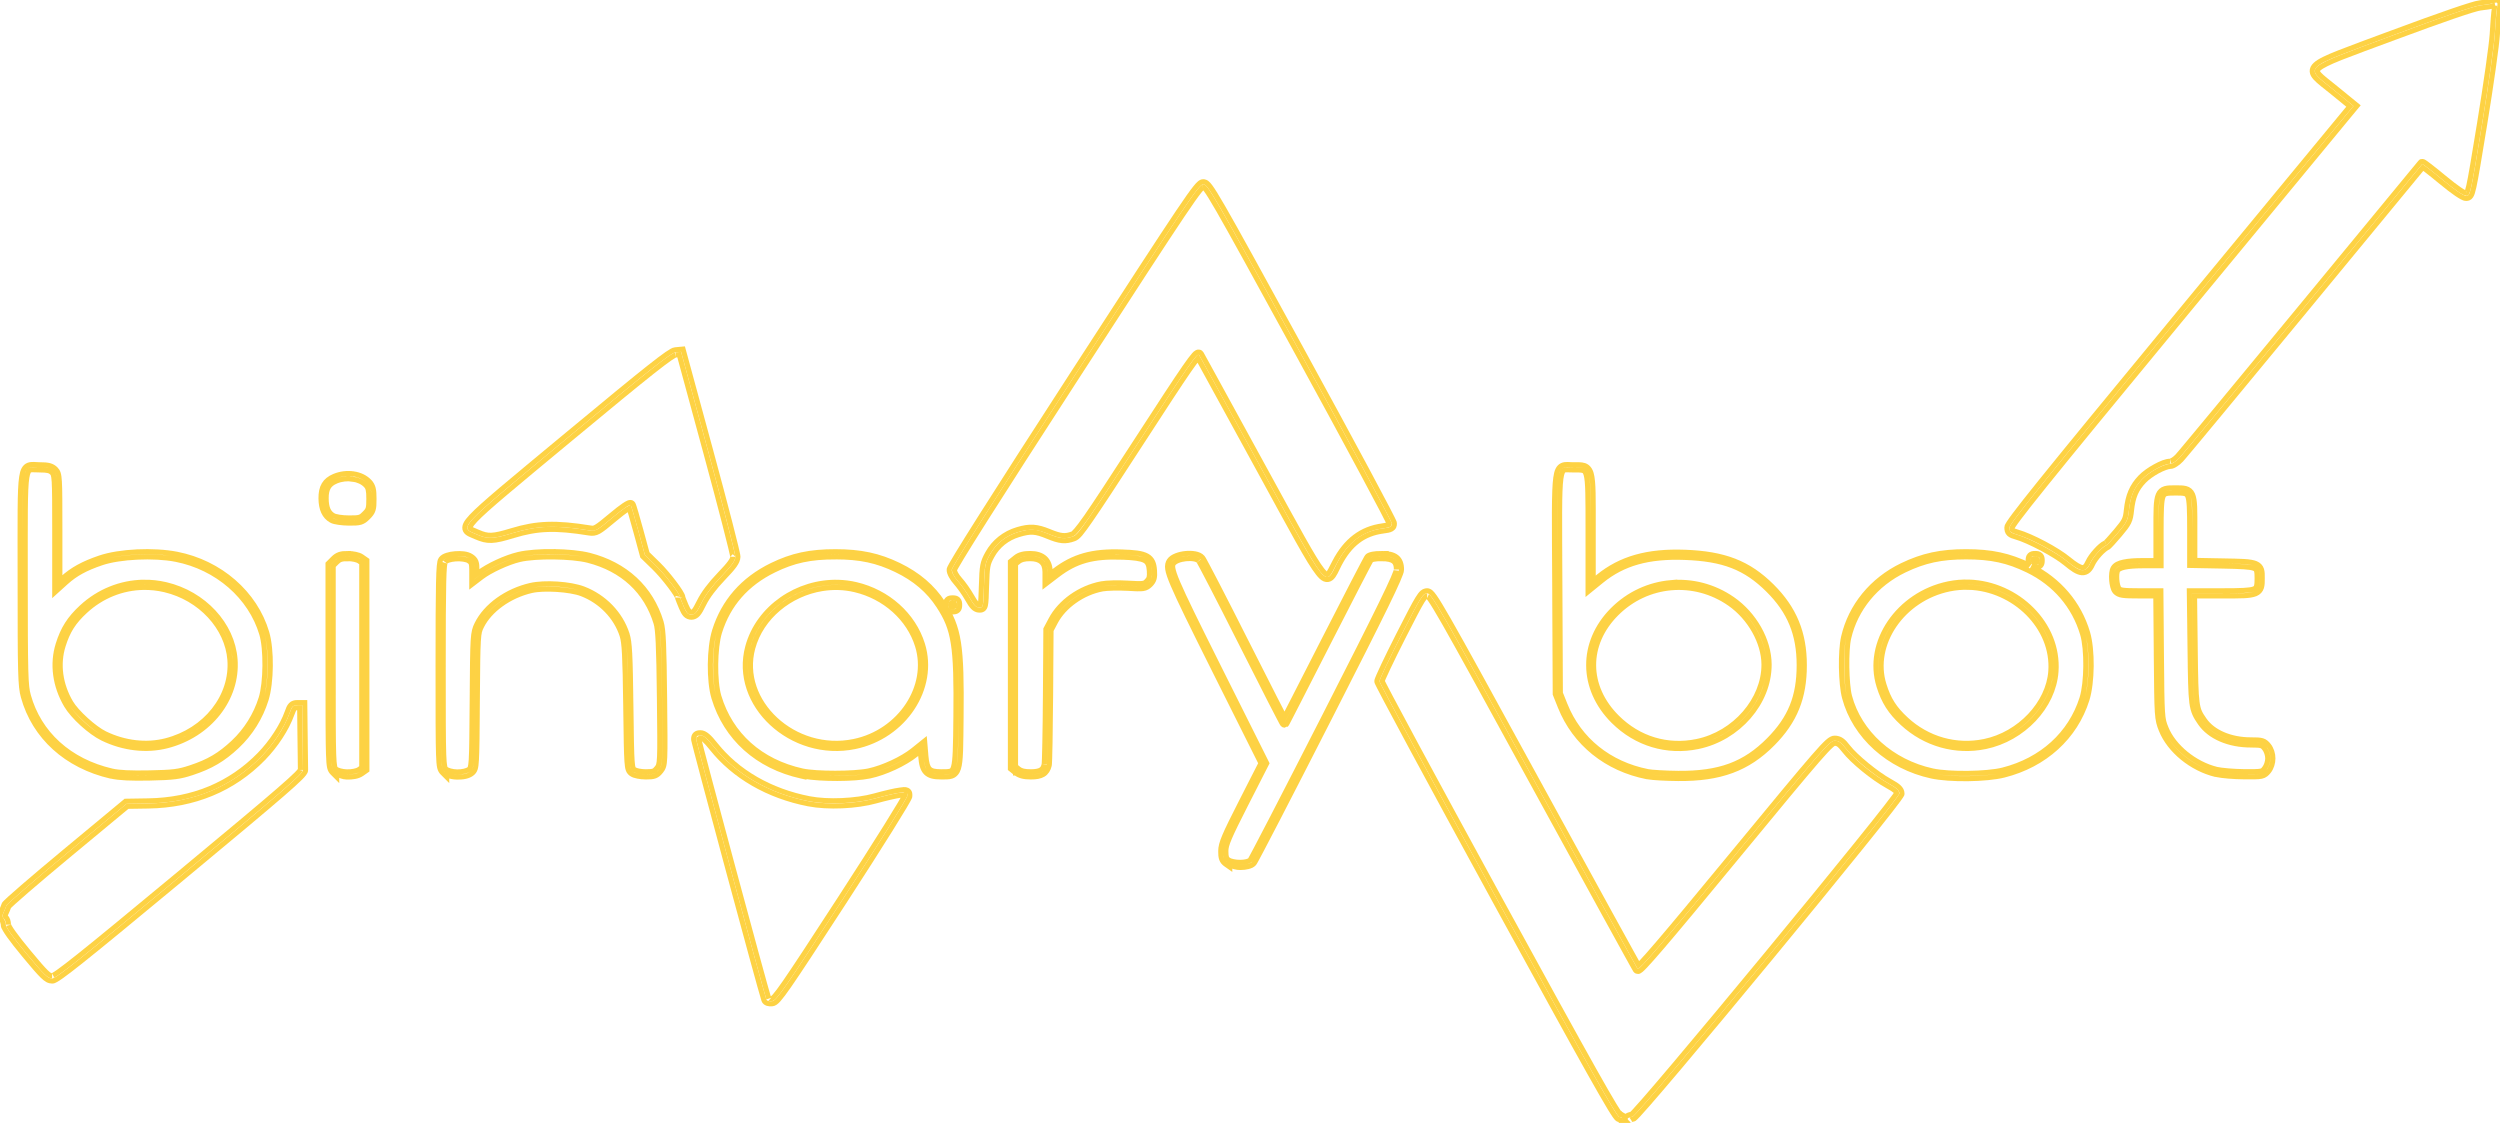 <?xml version="1.0" encoding="UTF-8" standalone="no"?>
<!-- Created with Inkscape (http://www.inkscape.org/) -->

<svg
   xmlns:dc="http://purl.org/dc/elements/1.1/"
   xmlns:cc="http://creativecommons.org/ns#"
   xmlns:rdf="http://www.w3.org/1999/02/22-rdf-syntax-ns#"
   xmlns:svg="http://www.w3.org/2000/svg"
   xmlns="http://www.w3.org/2000/svg"
   xmlns:sodipodi="http://sodipodi.sourceforge.net/DTD/sodipodi-0.dtd"
   xmlns:inkscape="http://www.inkscape.org/namespaces/inkscape"
   width="375.669mm"
   height="168.738mm"
   viewBox="0 0 375.669 168.738"
   version="1.1"
   id="svg8"
   inkscape:version="0.92.4 (5da689c313, 2019-01-14)"
   sodipodi:docname="loading.svg">
  <defs
     id="defs2" />
  <sodipodi:namedview
     id="base"
     pagecolor="#ffffff"
     bordercolor="#666666"
     borderopacity="1.0"
     inkscape:pageopacity="0.0"
     inkscape:pageshadow="2"
     inkscape:zoom="0.35"
     inkscape:cx="577.2376"
     inkscape:cy="156.03181"
     inkscape:document-units="mm"
     inkscape:current-layer="layer1"
     showgrid="false"
     inkscape:pagecheckerboard="true"
     inkscape:window-width="1366"
     inkscape:window-height="705"
     inkscape:window-x="-8"
     inkscape:window-y="-8"
     inkscape:window-maximized="1" />
  <g
     inkscape:label="Layer 1"
     inkscape:groupmode="layer"
     id="layer1"
     transform="translate(89.091,99.574)">
    <path
       style="color:#000000;font-style:normal;font-variant:normal;font-weight:normal;font-stretch:normal;font-size:medium;line-height:normal;font-family:sans-serif;font-variant-ligatures:normal;font-variant-position:normal;font-variant-caps:normal;font-variant-numeric:normal;font-variant-alternates:normal;font-feature-settings:normal;text-indent:0;text-align:start;text-decoration:none;text-decoration-line:none;text-decoration-style:solid;text-decoration-color:#000000;letter-spacing:normal;word-spacing:normal;text-transform:none;writing-mode:lr-tb;direction:ltr;text-orientation:mixed;dominant-baseline:auto;baseline-shift:baseline;text-anchor:start;white-space:normal;shape-padding:0;clip-rule:nonzero;display:inline;overflow:visible;visibility:visible;opacity:1;isolation:auto;mix-blend-mode:normal;color-interpolation:sRGB;color-interpolation-filters:linearRGB;solid-color:#000000;solid-opacity:1;vector-effect:none;fill:#fdd243;fill-opacity:0;fill-rule:nonzero;stroke:#fdd243;stroke-width:0.767;stroke-linecap:butt;stroke-linejoin:miter;stroke-miterlimit:4;stroke-dasharray:none;stroke-dashoffset:0;stroke-opacity:0.99;color-rendering:auto;image-rendering:auto;shape-rendering:auto;text-rendering:auto;enable-background:accumulate"
       d="m 285.953,-99.57 c -0.153,0.014 -0.274,0.055 -0.43,0.104 -0.264,0.082 -1.22,0.248 -1.982,0.326 -0.306,0.031 -0.758,0.155 -1.455,0.367 -0.698,0.212 -1.614,0.513 -2.732,0.896 -2.236,0.767 -5.28,1.865 -8.975,3.24 -3.527,1.313 -6.125,2.254 -7.98,2.99 -1.856,0.736 -2.96,1.242 -3.566,1.805 -0.303,0.282 -0.494,0.631 -0.471,0.998 0.023,0.367 0.224,0.673 0.492,0.971 0.536,0.596 1.424,1.229 2.541,2.141 l 2.625,2.143 -0.76,0.916 c -0.563,0.678 -12.187,14.757 -25.85,31.309 -9.798,11.87 -16.008,19.432 -19.771,24.102 -1.882,2.335 -3.15,3.946 -3.953,5.016 -0.402,0.535 -0.686,0.933 -0.877,1.227 -0.095,0.147 -0.167,0.266 -0.221,0.371 -0.053,0.106 -0.105,0.172 -0.105,0.354 0,0.347 0.061,0.7 0.32,0.941 0.259,0.242 0.589,0.342 1.09,0.486 1.893,0.544 5.83,2.633 7.396,3.93 1.045,0.865 1.758,1.366 2.471,1.422 0.356,0.028 0.707,-0.097 0.967,-0.332 0.26,-0.235 0.45,-0.556 0.629,-0.953 0.181,-0.401 0.6,-0.99 1.051,-1.486 0.45,-0.497 0.968,-0.915 1.188,-1.008 0.117,-0.049 0.132,-0.078 0.178,-0.117 0.045,-0.039 0.093,-0.084 0.148,-0.139 0.111,-0.109 0.248,-0.252 0.406,-0.424 0.317,-0.344 0.716,-0.799 1.129,-1.289 0.681,-0.808 1.076,-1.304 1.33,-1.824 0.254,-0.52 0.337,-1.028 0.416,-1.781 0.215,-2.056 0.712,-3.213 1.889,-4.443 0.469,-0.49 1.263,-1.054 2.039,-1.479 0.776,-0.425 1.578,-0.7 1.887,-0.701 0.315,-0.002 0.555,-0.14 0.832,-0.316 0.277,-0.176 0.562,-0.41 0.811,-0.674 0.084,-0.089 0.249,-0.285 0.541,-0.631 0.292,-0.346 0.696,-0.827 1.197,-1.428 1.002,-1.201 2.398,-2.88 4.086,-4.916 3.376,-4.073 7.919,-9.571 12.816,-15.512 4.897,-5.94 9.358,-11.352 12.602,-15.285 1.622,-1.967 2.937,-3.565 3.852,-4.674 0.457,-0.555 0.815,-0.986 1.059,-1.281 0.075,-0.091 0.119,-0.144 0.172,-0.209 0.149,0.106 0.349,0.255 0.604,0.451 0.543,0.419 1.286,1.014 2.092,1.682 0.938,0.777 1.736,1.39 2.361,1.816 0.312,0.213 0.581,0.381 0.811,0.5 0.229,0.119 0.396,0.205 0.639,0.205 0.085,0 0.205,0.002 0.348,-0.053 0.142,-0.055 0.274,-0.172 0.363,-0.309 0.179,-0.273 0.283,-0.641 0.438,-1.334 0.308,-1.387 0.748,-4.064 1.617,-9.359 0.969,-5.909 1.831,-11.948 1.922,-13.574 0.085,-1.532 0.233,-3.284 0.312,-3.803 0.039,-0.251 0.068,-0.446 0.08,-0.611 0.012,-0.165 0.032,-0.309 -0.076,-0.502 -0.054,-0.096 -0.16,-0.19 -0.266,-0.229 -0.106,-0.039 -0.197,-0.038 -0.273,-0.031 z"
       id="path911" />
    <path
       style="color:#000000;font-style:normal;font-variant:normal;font-weight:normal;font-stretch:normal;font-size:medium;line-height:normal;font-family:sans-serif;font-variant-ligatures:normal;font-variant-position:normal;font-variant-caps:normal;font-variant-numeric:normal;font-variant-alternates:normal;font-feature-settings:normal;text-indent:0;text-align:start;text-decoration:none;text-decoration-line:none;text-decoration-style:solid;text-decoration-color:#000000;letter-spacing:normal;word-spacing:normal;text-transform:none;writing-mode:lr-tb;direction:ltr;text-orientation:mixed;dominant-baseline:auto;baseline-shift:baseline;text-anchor:start;white-space:normal;shape-padding:0;clip-rule:nonzero;display:inline;overflow:visible;visibility:visible;opacity:1;isolation:auto;mix-blend-mode:normal;color-interpolation:sRGB;color-interpolation-filters:linearRGB;solid-color:#000000;solid-opacity:1;vector-effect:none;fill:#fdd243;fill-opacity:0;fill-rule:nonzero;stroke:#fdd243;stroke-width:0.767;stroke-linecap:butt;stroke-linejoin:miter;stroke-miterlimit:4;stroke-dasharray:none;stroke-dashoffset:0;stroke-opacity:0.99;color-rendering:auto;image-rendering:auto;shape-rendering:auto;text-rendering:auto;enable-background:accumulate"
       d="m 91.727,-72.266 c -0.197,0 -0.387,0.094 -0.562,0.24 -0.176,0.146 -0.368,0.356 -0.629,0.682 -0.523,0.651 -1.316,1.769 -2.621,3.709 -2.609,3.879 -7.259,11.036 -15.768,24.174 -6.036,9.319 -10.671,16.537 -13.799,21.48 -1.564,2.472 -2.751,4.374 -3.549,5.689 -0.399,0.658 -0.702,1.168 -0.906,1.533 -0.102,0.183 -0.18,0.328 -0.236,0.443 -0.028,0.058 -0.049,0.107 -0.068,0.156 -0.019,0.049 -0.045,0.077 -0.045,0.209 0,0.322 0.126,0.623 0.307,0.955 0.181,0.332 0.429,0.68 0.721,1.002 0.473,0.524 1.271,1.653 1.709,2.43 0.322,0.57 0.573,0.959 0.844,1.234 0.271,0.276 0.603,0.432 0.934,0.432 0.157,0 0.351,0.014 0.559,-0.119 0.208,-0.133 0.309,-0.364 0.363,-0.615 0.109,-0.502 0.126,-1.302 0.174,-2.904 0.045,-1.505 0.088,-2.338 0.197,-2.922 0.11,-0.584 0.278,-0.94 0.633,-1.584 0.862,-1.563 2.274,-2.691 4.033,-3.213 1.776,-0.528 2.474,-0.484 4.299,0.268 0.904,0.373 1.563,0.589 2.184,0.648 0.621,0.06 1.182,-0.052 1.826,-0.285 0.585,-0.212 1.071,-0.838 2.471,-2.855 1.4,-2.018 3.651,-5.46 7.449,-11.322 3.772,-5.823 6.006,-9.235 7.318,-11.129 0.656,-0.947 1.087,-1.518 1.342,-1.799 0.013,-0.014 0.009,-0.007 0.021,-0.02 0.106,0.191 0.259,0.468 0.648,1.178 0.489,0.891 1.179,2.149 2.018,3.68 1.678,3.062 3.953,7.218 6.422,11.729 5.198,9.498 7.565,13.964 8.965,15.725 0.35,0.44 0.638,0.726 0.973,0.873 0.335,0.148 0.742,0.062 0.992,-0.154 0.5,-0.432 0.748,-1.165 1.205,-2.043 1.601,-3.076 3.666,-4.636 6.6,-5.025 0.59,-0.078 0.948,-0.128 1.25,-0.295 0.151,-0.083 0.289,-0.22 0.359,-0.379 0.07,-0.159 0.079,-0.314 0.076,-0.461 -0.003,-0.163 -0.028,-0.15 -0.045,-0.193 -0.017,-0.043 -0.037,-0.09 -0.062,-0.146 -0.051,-0.113 -0.123,-0.262 -0.217,-0.451 -0.188,-0.378 -0.461,-0.911 -0.812,-1.586 -0.703,-1.35 -1.719,-3.264 -2.971,-5.6 -2.504,-4.672 -5.955,-11.036 -9.75,-17.967 -6.497,-11.867 -9.956,-18.166 -11.881,-21.508 -0.962,-1.671 -1.537,-2.599 -1.936,-3.137 -0.199,-0.269 -0.353,-0.442 -0.516,-0.566 -0.162,-0.124 -0.364,-0.189 -0.518,-0.189 z"
       id="path907" />
    <path
       style="color:#000000;font-style:normal;font-variant:normal;font-weight:normal;font-stretch:normal;font-size:medium;line-height:normal;font-family:sans-serif;font-variant-ligatures:normal;font-variant-position:normal;font-variant-caps:normal;font-variant-numeric:normal;font-variant-alternates:normal;font-feature-settings:normal;text-indent:0;text-align:start;text-decoration:none;text-decoration-line:none;text-decoration-style:solid;text-decoration-color:#000000;letter-spacing:normal;word-spacing:normal;text-transform:none;writing-mode:lr-tb;direction:ltr;text-orientation:mixed;dominant-baseline:auto;baseline-shift:baseline;text-anchor:start;white-space:normal;shape-padding:0;clip-rule:nonzero;display:inline;overflow:visible;visibility:visible;opacity:1;isolation:auto;mix-blend-mode:normal;color-interpolation:sRGB;color-interpolation-filters:linearRGB;solid-color:#000000;solid-opacity:1;vector-effect:none;fill:#fdd243;fill-opacity:0;fill-rule:nonzero;stroke:#fdd243;stroke-width:0.767;stroke-linecap:butt;stroke-linejoin:miter;stroke-miterlimit:4;stroke-dasharray:none;stroke-dashoffset:0;stroke-opacity:0.99;color-rendering:auto;image-rendering:auto;shape-rendering:auto;text-rendering:auto;enable-background:accumulate"
       d="m 13.543,-47.115 -1.166,0.107 c -0.193,0.018 -0.337,0.089 -0.535,0.197 -0.198,0.108 -0.437,0.261 -0.74,0.471 -0.606,0.42 -1.464,1.069 -2.678,2.029 -2.428,1.921 -6.277,5.084 -12.322,10.102 -8.558,7.102 -12.656,10.456 -14.344,12.254 -0.422,0.45 -0.698,0.801 -0.859,1.129 -0.161,0.328 -0.196,0.69 -0.043,0.973 0.153,0.282 0.407,0.432 0.676,0.564 0.268,0.133 0.575,0.249 0.902,0.391 0.844,0.365 1.525,0.56 2.352,0.527 0.827,-0.033 1.773,-0.275 3.25,-0.725 3.673,-1.118 6.31,-1.209 11.428,-0.385 0.459,0.074 0.907,0.054 1.43,-0.244 0.523,-0.298 1.172,-0.832 2.344,-1.814 0.784,-0.657 1.429,-1.154 1.873,-1.453 0.154,-0.104 0.244,-0.149 0.342,-0.201 0.007,0.022 0.012,0.034 0.02,0.059 0.068,0.213 0.159,0.507 0.262,0.857 0.206,0.7 0.468,1.628 0.734,2.609 l 1,3.678 1.797,1.754 c 0.687,0.67 1.582,1.726 2.293,2.662 0.356,0.468 0.666,0.907 0.883,1.25 0.108,0.171 0.192,0.319 0.244,0.426 0.052,0.107 0.057,0.2 0.057,0.117 0,0.119 0.015,0.121 0.025,0.156 0.01,0.035 0.022,0.071 0.037,0.113 0.029,0.085 0.071,0.192 0.119,0.316 0.097,0.25 0.227,0.572 0.373,0.912 0.213,0.497 0.384,0.835 0.623,1.086 0.239,0.251 0.577,0.367 0.895,0.367 0.341,0 0.705,-0.159 0.977,-0.479 0.272,-0.319 0.52,-0.781 0.883,-1.518 0.547,-1.112 1.552,-2.457 2.904,-3.865 0.805,-0.839 1.336,-1.435 1.684,-1.922 0.347,-0.487 0.521,-0.888 0.529,-1.287 0.002,-0.1 -0.011,-0.145 -0.025,-0.23 -0.015,-0.085 -0.035,-0.19 -0.062,-0.318 -0.055,-0.257 -0.135,-0.604 -0.238,-1.033 -0.206,-0.858 -0.504,-2.045 -0.873,-3.477 -0.738,-2.863 -1.758,-6.704 -2.881,-10.834 z"
       id="path903" />
    <path
       style="color:#000000;font-style:normal;font-variant:normal;font-weight:normal;font-stretch:normal;font-size:medium;line-height:normal;font-family:sans-serif;font-variant-ligatures:normal;font-variant-position:normal;font-variant-caps:normal;font-variant-numeric:normal;font-variant-alternates:normal;font-feature-settings:normal;text-indent:0;text-align:start;text-decoration:none;text-decoration-line:none;text-decoration-style:solid;text-decoration-color:#000000;letter-spacing:normal;word-spacing:normal;text-transform:none;writing-mode:lr-tb;direction:ltr;text-orientation:mixed;dominant-baseline:auto;baseline-shift:baseline;text-anchor:start;white-space:normal;shape-padding:0;clip-rule:nonzero;display:inline;overflow:visible;visibility:visible;opacity:1;isolation:auto;mix-blend-mode:normal;color-interpolation:sRGB;color-interpolation-filters:linearRGB;solid-color:#000000;solid-opacity:1;vector-effect:none;fill:#fdd243;fill-opacity:0;fill-rule:nonzero;stroke:#fdd243;stroke-width:0.767;stroke-linecap:butt;stroke-linejoin:miter;stroke-miterlimit:4;stroke-dasharray:none;stroke-dashoffset:0;stroke-opacity:0.99;color-rendering:auto;image-rendering:auto;shape-rendering:auto;text-rendering:auto;enable-background:accumulate"
       d="m 125.369,-10.797 c -0.211,0 -0.488,0.071 -0.713,0.26 -0.225,0.189 -0.429,0.464 -0.703,0.908 -0.549,0.889 -1.37,2.479 -2.861,5.41 -0.892,1.754 -1.702,3.401 -2.291,4.645 -0.295,0.622 -0.534,1.143 -0.701,1.529 -0.084,0.193 -0.15,0.352 -0.197,0.479 -0.024,0.063 -0.043,0.118 -0.059,0.17 -0.015,0.052 -0.031,0.083 -0.031,0.189 0,0.128 0.019,0.124 0.027,0.148 0.009,0.025 0.016,0.046 0.025,0.068 0.019,0.046 0.044,0.1 0.076,0.166 0.064,0.133 0.156,0.315 0.275,0.549 0.239,0.468 0.589,1.14 1.041,1.994 0.903,1.708 2.209,4.147 3.82,7.135 3.222,5.976 7.667,14.153 12.555,23.09 6.857,12.537 11.328,20.661 14.135,25.654 1.403,2.497 2.389,4.211 3.053,5.307 0.332,0.548 0.582,0.939 0.77,1.205 0.094,0.133 0.17,0.235 0.244,0.316 0.037,0.041 0.073,0.077 0.123,0.115 0.05,0.038 0.112,0.1 0.279,0.1 0.077,0 0.139,0.021 0.16,0.031 0.021,0.102 0.029,0.207 0.104,0.293 0.113,0.129 0.285,0.194 0.432,0.199 0.294,0.01 0.528,-0.133 0.744,-0.342 -0.002,0.002 0.101,-0.069 0.225,-0.119 0.124,-0.05 0.274,-0.092 0.396,-0.111 0.213,-0.033 0.2,-0.082 0.246,-0.119 0.046,-0.037 0.093,-0.079 0.146,-0.131 0.107,-0.103 0.244,-0.243 0.412,-0.424 0.337,-0.361 0.8,-0.882 1.377,-1.541 1.154,-1.318 2.755,-3.19 4.654,-5.438 3.798,-4.495 8.786,-10.484 13.748,-16.494 4.962,-6.011 9.898,-12.043 13.596,-16.627 1.849,-2.292 3.389,-4.222 4.467,-5.607 0.539,-0.693 0.962,-1.248 1.254,-1.648 0.146,-0.2 0.26,-0.363 0.342,-0.488 0.041,-0.063 0.072,-0.115 0.1,-0.168 0.028,-0.053 0.075,-0.052 0.074,-0.254 -0.002,-0.335 -0.176,-0.666 -0.469,-0.938 -0.293,-0.271 -0.709,-0.532 -1.322,-0.869 -2.024,-1.112 -5.196,-3.715 -6.287,-5.129 -0.377,-0.488 -0.667,-0.818 -0.988,-1.043 -0.321,-0.225 -0.678,-0.32 -1.045,-0.322 -0.304,-0.002 -0.63,0.158 -1.078,0.559 -0.448,0.401 -1.079,1.076 -2.1,2.248 -2.041,2.344 -5.623,6.672 -12.189,14.641 -5.332,6.471 -8.916,10.776 -11.188,13.428 -1.136,1.326 -1.944,2.24 -2.473,2.797 -0.205,0.216 -0.331,0.333 -0.449,0.441 -0.05,-0.088 -0.091,-0.162 -0.16,-0.285 -0.222,-0.397 -0.54,-0.971 -0.945,-1.703 -0.81,-1.465 -1.965,-3.561 -3.379,-6.133 -2.827,-5.144 -6.69,-12.192 -10.906,-19.902 -7.147,-13.069 -10.991,-20.079 -13.135,-23.828 -1.072,-1.875 -1.716,-2.932 -2.15,-3.543 -0.217,-0.306 -0.378,-0.501 -0.541,-0.641 -0.163,-0.14 -0.364,-0.227 -0.539,-0.227 z"
       id="path839" />
    <path
       id="path833"
       style="color:#000000;font-style:normal;font-variant:normal;font-weight:normal;font-stretch:normal;font-size:medium;line-height:normal;font-family:sans-serif;font-variant-ligatures:normal;font-variant-position:normal;font-variant-caps:normal;font-variant-numeric:normal;font-variant-alternates:normal;font-feature-settings:normal;text-indent:0;text-align:start;text-decoration:none;text-decoration-line:none;text-decoration-style:solid;text-decoration-color:#000000;letter-spacing:normal;word-spacing:normal;text-transform:none;writing-mode:lr-tb;direction:ltr;text-orientation:mixed;dominant-baseline:auto;baseline-shift:baseline;text-anchor:start;white-space:normal;shape-padding:0;clip-rule:nonzero;display:inline;overflow:visible;visibility:visible;opacity:1;isolation:auto;mix-blend-mode:normal;color-interpolation:sRGB;color-interpolation-filters:linearRGB;solid-color:#000000;solid-opacity:1;vector-effect:none;fill:#fdd243;fill-opacity:0;fill-rule:nonzero;stroke:#fdd243;stroke-width:0.767;stroke-linecap:butt;stroke-linejoin:miter;stroke-miterlimit:4;stroke-dasharray:none;stroke-dashoffset:0;stroke-opacity:0.99;color-rendering:auto;image-rendering:auto;shape-rendering:auto;text-rendering:auto;enable-background:accumulate"
       d="m 54.059,-8.963 c 0.235,0 0.284,0.042 0.264,0.021 -0.021,-0.021 0.02,0.027 0.02,0.262 0,0.235 -0.04,0.282 -0.02,0.262 0.021,-0.021 -0.029,0.021 -0.264,0.021 -0.235,0 -0.282,-0.042 -0.262,-0.021 0.021,0.021 -0.021,-0.027 -0.021,-0.262 0,-0.235 0.042,-0.282 0.021,-0.262 -0.021,0.021 0.027,-0.021 0.262,-0.021 z m 0,-0.768 c -0.299,0 -0.584,0.026 -0.805,0.246 -0.221,0.221 -0.244,0.506 -0.244,0.805 0,0.299 0.026,0.584 0.246,0.805 0.221,0.221 0.504,0.246 0.803,0.246 0.299,0 0.584,-0.026 0.805,-0.246 0.221,-0.221 0.246,-0.506 0.246,-0.805 0,-0.299 -0.026,-0.584 -0.246,-0.805 -0.221,-0.221 -0.506,-0.246 -0.805,-0.246 z M 34.441,-11.133 c 1.615,-0.261 3.289,-0.225 4.932,0.162 4.515,1.065 8.134,4.318 9.414,8.43 C 50.691,3.576 46.193,10.413 39.234,11.854 30.256,13.712 21.836,5.884 24.021,-2.189 25.293,-6.887 29.597,-10.349 34.441,-11.133 Z m 127.578,-0.123 c 3.014,-0.268 6.125,0.504 8.803,2.365 3.064,2.13 5.145,5.854 5.16,9.154 C 176.008,5.57 171.597,10.675 165.906,11.854 161.482,12.769 157.163,11.473 153.912,8.252 149.238,3.62 149.19,-2.759 153.791,-7.375 c 2.295,-2.303 5.214,-3.613 8.229,-3.881 z m -229.553,-0.055 c 1.065,-0.017 2.14,0.097 3.205,0.348 5.362,1.264 9.421,5.666 9.789,10.535 0.416,5.494 -3.61,10.625 -9.625,12.17 -2.914,0.748 -6.201,0.372 -9.16,-1.064 -1.614,-0.783 -4.288,-3.221 -5.135,-4.666 -1.604,-2.737 -2.008,-5.792 -1.152,-8.543 0.695,-2.232 1.563,-3.597 3.326,-5.227 2.456,-2.27 5.557,-3.502 8.752,-3.553 z m 274.309,-0.018 c 6.809,0.235 12.788,5.982 12.312,12.623 -0.346,4.842 -4.681,9.462 -9.98,10.559 -4.237,0.877 -8.552,-0.337 -11.781,-3.32 C 195.562,6.904 194.695,5.539 194,3.307 c -1.888,-6.067 2.741,-12.919 9.822,-14.385 0.99,-0.205 1.98,-0.284 2.953,-0.25 z m -40.713,23.932 -0.078,0.008 h 0.039 z m -4.111,-24.617 c -3.191,0.284 -6.28,1.665 -8.703,4.096 -4.856,4.873 -4.802,11.833 0.125,16.715 3.42,3.389 8.027,4.772 12.689,3.807 6.043,-1.251 10.715,-6.615 10.688,-12.344 -0.017,-3.615 -2.219,-7.506 -5.49,-9.779 -2.825,-1.964 -6.118,-2.778 -9.309,-2.494 z m -125.029,-0.051 c -6.131,-0.193 -12.054,3.812 -13.641,9.674 -2.347,8.67 6.618,16.959 16.109,14.994 7.366,-1.525 12.182,-8.776 10.129,-15.373 -1.367,-4.394 -5.205,-7.826 -9.971,-8.949 -0.872,-0.206 -1.751,-0.318 -2.627,-0.346 z m -104.467,-0.014 c -3.383,0.055 -6.671,1.363 -9.262,3.758 -1.831,1.692 -2.814,3.236 -3.537,5.561 -0.925,2.97 -0.477,6.255 1.225,9.158 0.998,1.703 3.607,4.069 5.461,4.969 3.112,1.51 6.578,1.915 9.686,1.117 6.332,-1.626 10.645,-7.07 10.199,-12.971 -0.397,-5.254 -4.715,-9.887 -10.379,-11.223 -1.127,-0.266 -2.265,-0.388 -3.393,-0.369 z m 274.346,-0.02 c -1.032,-0.035 -2.082,0.05 -3.133,0.268 -7.481,1.549 -12.442,8.806 -10.4,15.365 0.724,2.325 1.708,3.869 3.539,5.561 3.404,3.144 7.98,4.435 12.457,3.508 5.633,-1.166 10.214,-5.998 10.59,-11.254 0.51,-7.126 -5.827,-13.205 -13.053,-13.447 z m 9.932,-3.531 c 0.235,0 0.282,0.04 0.262,0.02 -0.021,-0.021 0.021,0.029 0.021,0.264 0,0.235 -0.042,0.282 -0.021,0.262 0.021,-0.021 -0.027,0.021 -0.262,0.021 -0.235,0 -0.282,-0.042 -0.262,-0.021 0.021,0.021 -0.021,-0.027 -0.021,-0.262 0,-0.235 0.042,-0.284 0.021,-0.264 -0.021,0.021 0.027,-0.02 0.262,-0.02 z m -98.238,0 c 0.918,0 1.492,0.144 1.801,0.381 0.308,0.237 0.451,0.589 0.451,1.26 0,-0.018 -0.024,0.141 -0.104,0.369 -0.08,0.228 -0.208,0.549 -0.389,0.965 -0.362,0.832 -0.934,2.052 -1.768,3.76 -1.666,3.416 -4.375,8.783 -8.531,16.934 -2.978,5.841 -5.731,11.203 -7.768,15.137 -1.019,1.967 -1.859,3.576 -2.457,4.709 -0.299,0.566 -0.537,1.014 -0.707,1.326 -0.085,0.156 -0.155,0.277 -0.203,0.361 -0.024,0.042 -0.042,0.075 -0.055,0.096 -0.043,0.048 -0.227,0.16 -0.496,0.229 -0.27,0.069 -0.617,0.11 -0.973,0.115 -0.712,0.01 -1.478,-0.157 -1.756,-0.352 -0.198,-0.139 -0.269,-0.222 -0.33,-0.396 -0.061,-0.175 -0.095,-0.472 -0.092,-0.955 0.003,-0.475 0.101,-0.944 0.531,-1.963 0.43,-1.019 1.188,-2.556 2.477,-5.084 L 101.258,15.121 94.121,0.85 C 90.676,-6.039 88.805,-9.835 87.885,-12.002 c -0.46,-1.083 -0.678,-1.761 -0.742,-2.178 -0.064,-0.417 -0.012,-0.533 0.107,-0.713 0.092,-0.138 0.337,-0.319 0.68,-0.455 0.343,-0.136 0.774,-0.234 1.205,-0.277 0.431,-0.043 0.864,-0.032 1.211,0.033 0.347,0.065 0.592,0.196 0.68,0.297 -0.032,-0.037 0.002,0.005 0.033,0.057 0.031,0.051 0.074,0.125 0.127,0.219 0.105,0.188 0.25,0.454 0.428,0.787 0.356,0.666 0.845,1.601 1.432,2.736 1.174,2.27 2.741,5.34 4.412,8.658 1.672,3.32 3.198,6.33 4.313,8.506 0.557,1.088 1.013,1.968 1.33,2.574 0.159,0.303 0.282,0.538 0.369,0.699 0.044,0.08 0.078,0.141 0.105,0.188 0.014,0.023 0.025,0.042 0.041,0.066 0.008,0.012 0.016,0.023 0.043,0.053 0.007,0.007 0.015,0.016 0.027,0.027 0.013,0.011 0.06,0.045 0.06,0.045 3.1e-4,1.824e-4 0.168,0.053 0.168,0.053 2.2e-4,1.72e-5 0.308,-0.121 0.309,-0.121 h 0.002 c 1.4e-4,-1.488e-4 0.026,-0.033 0.031,-0.041 0.005,-0.008 0.009,-0.012 0.012,-0.016 0.005,-0.008 0.007,-0.011 0.01,-0.016 0.005,-0.008 0.01,-0.016 0.014,-0.023 0.008,-0.015 0.017,-0.034 0.029,-0.057 0.024,-0.046 0.058,-0.109 0.102,-0.193 0.087,-0.168 0.214,-0.412 0.375,-0.725 0.322,-0.625 0.783,-1.523 1.35,-2.629 1.133,-2.212 2.688,-5.255 4.389,-8.592 1.701,-3.336 3.277,-6.405 4.447,-8.664 0.585,-1.129 1.068,-2.057 1.414,-2.711 0.173,-0.327 0.313,-0.586 0.412,-0.768 0.05,-0.091 0.089,-0.161 0.117,-0.209 0.028,-0.048 0.07,-0.102 0.023,-0.045 -0.037,0.045 -0.011,0.007 0.065,-0.021 0.076,-0.028 0.194,-0.059 0.34,-0.086 0.292,-0.053 0.694,-0.086 1.141,-0.086 z m -155.311,0 c 0.335,0 0.699,0.041 1.006,0.109 0.307,0.068 0.566,0.175 0.654,0.236 l 0.428,0.301 V 0.387 15.758 l -0.428,0.301 c -0.31,0.217 -1.085,0.38 -1.822,0.357 -0.737,-0.022 -1.446,-0.251 -1.627,-0.432 -0.115,-0.115 -0.138,-0.113 -0.201,-0.402 -0.063,-0.289 -0.117,-0.839 -0.15,-1.838 -0.068,-1.998 -0.07,-5.808 -0.07,-13.236 V -14.545 l 0.543,-0.543 c 0.233,-0.233 0.403,-0.35 0.635,-0.428 0.232,-0.078 0.546,-0.113 1.033,-0.113 z m 116.266,-0.229 c 1.836,0.063 2.908,0.213 3.443,0.5 0.268,0.144 0.412,0.302 0.523,0.543 0.112,0.241 0.179,0.58 0.209,1.039 0.031,0.471 0.015,0.766 -0.041,0.969 -0.056,0.203 -0.145,0.34 -0.352,0.547 -0.258,0.258 -0.314,0.317 -0.664,0.365 -0.35,0.048 -0.997,0.026 -2.189,-0.045 -1.436,-0.086 -3.148,-0.053 -3.965,0.102 -3.189,0.604 -6.179,2.707 -7.584,5.369 l -0.754,1.426 -0.066,9.961 c -0.018,2.712 -0.052,5.243 -0.088,7.135 -0.018,0.946 -0.037,1.732 -0.057,2.299 -0.01,0.284 -0.018,0.513 -0.027,0.678 -0.009,0.165 -0.031,0.305 -0.02,0.254 -0.105,0.458 -0.256,0.688 -0.537,0.855 -0.282,0.167 -0.754,0.266 -1.479,0.266 -0.96,0 -1.453,-0.139 -1.805,-0.424 l -0.488,-0.395 V 0.387 -14.811 l 0.488,-0.395 c 0.335,-0.272 0.851,-0.424 1.703,-0.424 0.811,0 1.362,0.186 1.707,0.502 0.346,0.316 0.535,0.789 0.535,1.514 v 1.867 l 1.85,-1.414 c 2.79,-2.13 5.331,-2.845 9.656,-2.697 z m -85.332,-0.031 c 1.961,0.023 3.926,0.193 5.148,0.506 5.214,1.334 8.777,4.639 10.242,9.48 0.281,0.927 0.41,3.311 0.496,11.234 0.054,4.955 0.079,7.462 0.021,8.791 -0.029,0.665 -0.08,1.031 -0.143,1.242 -0.062,0.211 -0.121,0.282 -0.26,0.459 -0.231,0.294 -0.353,0.402 -0.549,0.475 -0.196,0.073 -0.523,0.105 -1.109,0.105 -0.371,0 -0.758,-0.041 -1.078,-0.105 -0.321,-0.065 -0.583,-0.17 -0.654,-0.221 h -0.002 C 6.105,15.99 6.102,16.006 6.047,15.859 5.992,15.712 5.932,15.385 5.889,14.773 5.803,13.55 5.769,11.192 5.709,6.588 5.608,-1.199 5.524,-3.069 5.127,-4.303 4.147,-7.348 1.696,-9.879 -1.406,-11.07 c -2,-0.768 -5.853,-1.015 -7.99,-0.52 -3.544,0.822 -6.675,3.054 -8.023,5.791 -0.297,0.603 -0.481,1.082 -0.568,2.557 -0.088,1.475 -0.111,4.013 -0.146,8.961 -0.036,4.949 -0.058,7.489 -0.137,8.82 -0.04,0.666 -0.098,1.029 -0.156,1.207 -0.058,0.178 -0.076,0.178 -0.199,0.281 -0.26,0.218 -1.023,0.413 -1.768,0.4 -0.745,-0.013 -1.476,-0.241 -1.678,-0.443 -0.115,-0.115 -0.136,-0.112 -0.199,-0.402 -0.063,-0.291 -0.117,-0.842 -0.15,-1.846 -0.068,-2.007 -0.072,-5.833 -0.072,-13.297 0,-6.204 0.017,-10.048 0.07,-12.383 0.027,-1.167 0.063,-1.96 0.109,-2.471 0.023,-0.256 0.049,-0.441 0.074,-0.561 0.025,-0.12 0.061,-0.175 0.033,-0.137 0.043,-0.059 0.238,-0.196 0.529,-0.291 0.292,-0.095 0.669,-0.164 1.059,-0.193 0.78,-0.058 1.629,0.08 1.93,0.277 0.257,0.169 0.335,0.247 0.398,0.416 0.063,0.169 0.098,0.486 0.098,1.043 v 2.115 l 1.482,-1.131 c 1.292,-0.985 3.946,-2.212 5.705,-2.627 1.204,-0.284 3.162,-0.409 5.123,-0.387 z m 212.215,-0.008 c 3.792,0 6.275,0.538 9.299,2.008 4.073,1.98 6.974,5.363 8.229,9.586 0.683,2.3 0.638,7.337 -0.088,9.643 -1.693,5.376 -6.032,9.325 -11.91,10.811 -2.387,0.603 -8.046,0.676 -10.551,0.131 -6.16,-1.34 -11.011,-5.718 -12.48,-11.215 -0.482,-1.802 -0.56,-6.892 -0.133,-8.746 1.018,-4.413 4.062,-8.139 8.365,-10.215 3.007,-1.451 5.551,-2.002 9.27,-2.002 z m -169.873,0 c 3.686,0 6.272,0.554 9.166,1.957 2.792,1.353 4.841,3.107 6.346,5.416 1.169,1.794 1.825,3.248 2.197,5.631 0.372,2.382 0.444,5.693 0.387,11.09 -0.046,4.39 -0.08,6.567 -0.357,7.479 -0.139,0.456 -0.256,0.556 -0.51,0.641 -0.254,0.084 -0.712,0.088 -1.361,0.088 -0.951,0 -1.445,-0.128 -1.73,-0.416 -0.286,-0.288 -0.465,-0.863 -0.555,-1.922 l -0.193,-2.285 -1.762,1.414 c -1.577,1.267 -4.5,2.627 -6.646,3.082 -2.18,0.462 -7.903,0.463 -9.965,0.008 -6.306,-1.391 -10.808,-5.426 -12.547,-11.221 -0.675,-2.25 -0.627,-7.304 0.098,-9.629 1.306,-4.191 4.047,-7.325 8.195,-9.35 2.957,-1.443 5.462,-1.982 9.238,-1.982 z m 82.035,-0.5 c -0.484,0 -0.922,0.033 -1.277,0.098 -0.178,0.032 -0.333,0.072 -0.473,0.125 -0.14,0.053 -0.268,0.106 -0.387,0.25 -0.066,0.08 -0.065,0.093 -0.098,0.15 -0.033,0.057 -0.074,0.131 -0.125,0.225 -0.102,0.187 -0.242,0.448 -0.416,0.777 -0.348,0.658 -0.832,1.584 -1.418,2.715 -1.171,2.261 -2.748,5.332 -4.449,8.67 -1.701,3.337 -3.254,6.378 -4.387,8.59 -0.566,1.106 -1.028,2.003 -1.35,2.627 -0.078,0.152 -0.12,0.233 -0.182,0.352 -0.055,-0.103 -0.089,-0.166 -0.156,-0.295 -0.315,-0.603 -0.768,-1.481 -1.324,-2.568 -1.113,-2.174 -2.641,-5.183 -4.312,-8.502 -1.673,-3.32 -3.238,-6.39 -4.414,-8.664 -0.588,-1.137 -1.079,-2.075 -1.438,-2.746 -0.179,-0.336 -0.324,-0.605 -0.434,-0.801 -0.055,-0.098 -0.101,-0.177 -0.139,-0.24 -0.038,-0.063 -0.052,-0.093 -0.111,-0.162 -0.274,-0.317 -0.678,-0.466 -1.119,-0.549 -0.442,-0.083 -0.935,-0.092 -1.428,-0.043 -0.493,0.049 -0.983,0.159 -1.41,0.328 -0.427,0.169 -0.802,0.391 -1.035,0.74 -0.198,0.297 -0.312,0.712 -0.229,1.256 0.083,0.543 0.325,1.254 0.795,2.361 0.94,2.214 2.808,6.004 6.254,12.895 L 100.398,15.117 97.443,20.912 c -1.29,2.531 -2.052,4.074 -2.5,5.135 -0.448,1.061 -0.588,1.672 -0.592,2.258 -0.003,0.514 0.02,0.886 0.135,1.213 0.115,0.327 0.339,0.578 0.613,0.77 l 0.604,0.424 v -0.289 c 0.5,0.182 1.015,0.366 1.605,0.357 0.406,-0.006 0.801,-0.049 1.15,-0.139 0.349,-0.089 0.66,-0.209 0.885,-0.465 0.048,-0.055 0.052,-0.071 0.072,-0.104 0.02,-0.032 0.044,-0.071 0.07,-0.117 0.053,-0.093 0.122,-0.218 0.209,-0.377 0.173,-0.317 0.413,-0.766 0.713,-1.334 0.6,-1.136 1.44,-2.747 2.459,-4.715 2.038,-3.936 4.793,-9.3 7.771,-15.143 4.157,-8.152 6.866,-13.518 8.537,-16.943 0.836,-1.713 1.411,-2.941 1.781,-3.793 0.185,-0.426 0.32,-0.757 0.41,-1.016 0.09,-0.258 0.145,-0.422 0.145,-0.623 0,-0.797 -0.219,-1.459 -0.75,-1.867 -0.531,-0.408 -1.275,-0.541 -2.268,-0.541 z m -155.311,0 c -0.523,0 -0.92,0.034 -1.277,0.154 -0.358,0.121 -0.652,0.332 -0.934,0.613 l -0.768,0.766 V 0.508 c 0,7.429 0.004,11.233 0.072,13.264 0.034,1.015 0.082,1.584 0.168,1.975 0.085,0.39 0.261,0.634 0.406,0.779 l 0.654,0.654 v -0.453 c 0.459,0.208 0.907,0.439 1.492,0.457 0.842,0.025 1.702,-0.088 2.285,-0.496 l 0.756,-0.529 V 0.387 -15.383 l -0.756,-0.529 c -0.249,-0.175 -0.563,-0.277 -0.928,-0.357 -0.365,-0.081 -0.774,-0.127 -1.172,-0.127 z m 116.291,-0.227 c -4.423,-0.151 -7.24,0.634 -10.146,2.854 l -0.617,0.473 v -0.316 c 0,-0.867 -0.253,-1.594 -0.785,-2.08 -0.532,-0.486 -1.295,-0.703 -2.225,-0.703 -0.944,0 -1.661,0.171 -2.186,0.596 l -0.773,0.625 V 0.387 15.951 l 0.771,0.623 v 0.002 h 0.002 c 0.009,0.007 0.028,0.003 0.037,0.01 0.532,0.417 1.23,0.586 2.25,0.586 0.789,0 1.394,-0.091 1.869,-0.373 0.475,-0.282 0.761,-0.761 0.895,-1.344 0.03,-0.131 0.027,-0.208 0.037,-0.383 0.01,-0.175 0.02,-0.406 0.029,-0.693 0.019,-0.574 0.038,-1.363 0.057,-2.311 0.036,-1.896 0.067,-4.43 0.086,-7.145 l 0.068,-9.773 0.664,-1.262 c 1.271,-2.407 4.097,-4.414 7.049,-4.973 0.623,-0.118 2.393,-0.172 3.775,-0.09 1.197,0.071 1.852,0.106 2.342,0.039 0.49,-0.067 0.813,-0.296 1.102,-0.584 0.259,-0.259 0.453,-0.54 0.549,-0.883 0.096,-0.343 0.1,-0.721 0.066,-1.225 -0.033,-0.505 -0.105,-0.934 -0.279,-1.311 -0.175,-0.377 -0.465,-0.687 -0.855,-0.896 -0.782,-0.42 -1.92,-0.526 -3.781,-0.59 z m 126.857,-0.041 c -3.796,0 -6.511,0.586 -9.604,2.078 -4.499,2.171 -7.707,6.086 -8.779,10.734 -0.494,2.144 -0.42,7.018 0.141,9.117 1.552,5.805 6.641,10.37 13.059,11.766 2.739,0.596 8.266,0.528 10.902,-0.139 6.105,-1.543 10.679,-5.69 12.453,-11.322 0.813,-2.582 0.859,-7.51 0.092,-10.092 -1.298,-4.367 -4.306,-7.882 -8.473,-9.961 0.189,0.103 0.383,0.186 0.609,0.186 0.299,0 0.584,-0.024 0.805,-0.244 0.221,-0.221 0.246,-0.506 0.246,-0.805 0,-0.299 -0.025,-0.584 -0.246,-0.805 -0.221,-0.221 -0.506,-0.246 -0.805,-0.246 -0.299,0 -0.584,0.026 -0.805,0.246 -0.221,0.221 -0.246,0.506 -0.246,0.805 0,0.278 0.048,0.535 0.229,0.748 -3.084,-1.49 -5.736,-2.066 -9.578,-2.066 z m -169.873,0 c -3.851,0 -6.53,0.576 -9.574,2.062 -4.31,2.104 -7.227,5.428 -8.592,9.809 -0.809,2.597 -0.862,7.536 -0.1,10.076 1.816,6.052 6.577,10.308 13.115,11.75 l 0.432,0.096 0.004,-0.062 c 2.483,0.451 7.53,0.453 9.854,-0.039 2.305,-0.488 5.246,-1.85 6.969,-3.234 l 0.639,-0.514 0.072,0.852 c 0.095,1.114 0.265,1.883 0.773,2.396 0.509,0.513 1.257,0.645 2.275,0.645 0.64,0 1.141,0.027 1.604,-0.127 0.463,-0.154 0.821,-0.553 1.002,-1.146 0.361,-1.187 0.344,-3.303 0.391,-7.691 0.057,-5.407 -0.01,-8.745 -0.396,-11.219 -0.387,-2.474 -1.11,-4.085 -2.312,-5.93 -1.582,-2.428 -3.76,-4.285 -6.654,-5.687 -2.985,-1.447 -5.736,-2.035 -9.5,-2.035 z m -42.332,-0.016 c -1.992,-0.023 -3.981,0.119 -5.309,0.432 -1.912,0.451 -4.552,1.664 -5.994,2.764 l -0.25,0.189 v -0.564 c 0,-0.58 -0.017,-0.969 -0.146,-1.312 -0.129,-0.344 -0.386,-0.585 -0.697,-0.789 -0.613,-0.401 -1.525,-0.465 -2.406,-0.398 -0.441,0.033 -0.869,0.107 -1.24,0.229 -0.371,0.121 -0.695,0.275 -0.91,0.568 -0.101,0.138 -0.131,0.264 -0.166,0.432 -0.035,0.168 -0.061,0.376 -0.086,0.648 -0.049,0.545 -0.085,1.346 -0.111,2.521 -0.054,2.35 -0.07,6.195 -0.07,12.4 0,7.464 0.002,11.283 0.07,13.322 0.034,1.019 0.083,1.591 0.168,1.982 0.085,0.391 0.261,0.636 0.406,0.781 l 0.654,0.656 V 16.875 c 0.463,0.193 0.985,0.309 1.553,0.318 0.856,0.014 1.721,-0.113 2.275,-0.578 0.148,-0.124 0.336,-0.326 0.436,-0.631 0.1,-0.305 0.15,-0.708 0.191,-1.398 0.082,-1.38 0.103,-3.912 0.139,-8.861 0.036,-4.948 0.06,-7.492 0.145,-8.922 0.085,-1.43 0.202,-1.678 0.49,-2.264 1.211,-2.458 4.169,-4.606 7.51,-5.381 1.863,-0.432 5.821,-0.174 7.543,0.486 2.889,1.109 5.173,3.48 6.076,6.287 0.335,1.04 0.444,2.884 0.545,10.666 0.06,4.604 0.092,6.953 0.182,8.23 0.045,0.639 0.098,1.011 0.205,1.299 0.107,0.288 0.312,0.475 0.463,0.58 0.252,0.177 0.567,0.268 0.943,0.344 0.376,0.076 0.806,0.121 1.23,0.121 0.608,0 1.014,-0.018 1.377,-0.152 0.363,-0.135 0.624,-0.389 0.885,-0.721 0.144,-0.183 0.298,-0.396 0.393,-0.717 0.095,-0.321 0.144,-0.736 0.174,-1.426 0.06,-1.38 0.033,-3.879 -0.021,-8.834 C 10.685,-2.606 10.601,-4.938 10.242,-6.123 8.704,-11.205 4.887,-14.736 -0.543,-16.125 -1.884,-16.468 -3.881,-16.656 -5.873,-16.68 Z M 237.773,-25.496 c 0.642,0 1.108,0.007 1.389,0.078 0.281,0.071 0.379,0.142 0.502,0.426 0.245,0.568 0.285,2.07 0.285,5.045 v 5.334 l 5.004,0.096 c 2.707,0.052 4.1,0.119 4.648,0.34 0.274,0.11 0.335,0.19 0.4,0.398 0.066,0.209 0.082,0.576 0.082,1.092 0,0.551 -0.018,0.945 -0.09,1.178 -0.072,0.232 -0.142,0.324 -0.42,0.438 -0.556,0.227 -1.966,0.275 -4.686,0.275 h -4.99 l 0.109,8.723 c 0.054,4.392 0.085,6.642 0.275,8.082 0.191,1.44 0.582,2.088 1.238,3.043 1.449,2.106 4.334,3.32 7.641,3.32 0.808,0 1.251,0.027 1.488,0.098 0.237,0.071 0.326,0.158 0.562,0.459 0.264,0.336 0.471,0.951 0.471,1.461 0,0.51 -0.207,1.123 -0.471,1.459 -0.263,0.335 -0.28,0.395 -0.637,0.467 -0.357,0.071 -1.075,0.079 -2.459,0.068 -1.543,-0.011 -3.459,-0.183 -4.104,-0.34 -3.311,-0.804 -6.498,-3.418 -7.615,-6.197 -0.314,-0.781 -0.451,-1.135 -0.541,-2.512 -0.09,-1.377 -0.115,-3.737 -0.154,-8.35 l -0.082,-9.781 h -3.26 c -1.222,0 -1.953,-0.021 -2.383,-0.084 -0.43,-0.063 -0.515,-0.124 -0.654,-0.277 -0.035,-0.038 -0.131,-0.221 -0.195,-0.465 -0.065,-0.244 -0.112,-0.547 -0.135,-0.854 -0.022,-0.306 -0.021,-0.617 0.008,-0.871 0.028,-0.254 0.097,-0.456 0.131,-0.51 0.098,-0.153 0.417,-0.36 1.045,-0.496 0.628,-0.136 1.531,-0.209 2.705,-0.209 h 2.768 v -5.258 c 0,-2.995 0.045,-4.528 0.295,-5.131 0.125,-0.301 0.228,-0.379 0.496,-0.455 0.268,-0.076 0.714,-0.09 1.332,-0.09 z m 0,-0.768 c -0.621,0 -1.108,-0.005 -1.543,0.119 -0.435,0.124 -0.802,0.436 -0.994,0.9 -0.384,0.929 -0.354,2.428 -0.354,5.424 v 4.49 h -2 c -1.205,0 -2.148,0.071 -2.867,0.227 -0.719,0.156 -1.247,0.389 -1.529,0.834 -0.155,0.243 -0.211,0.523 -0.246,0.838 -0.035,0.315 -0.037,0.663 -0.012,1.01 0.025,0.347 0.08,0.692 0.16,0.996 0.081,0.304 0.173,0.568 0.367,0.783 0.237,0.261 0.588,0.445 1.111,0.521 0.524,0.077 1.265,0.092 2.494,0.092 h 2.5 l 0.076,9.02 c 0.039,4.613 0.061,6.968 0.154,8.393 0.094,1.425 0.278,1.958 0.596,2.748 1.24,3.084 4.578,5.792 8.145,6.658 0.019,0.005 0.079,0.003 0.1,0.008 0.861,0.195 2.627,0.34 4.18,0.352 1.386,0.011 2.099,0.021 2.615,-0.082 0.516,-0.103 0.815,-0.395 1.09,-0.744 0.406,-0.516 0.635,-1.239 0.635,-1.934 0,-0.695 -0.229,-1.42 -0.635,-1.936 -0.263,-0.334 -0.538,-0.597 -0.945,-0.719 -0.407,-0.122 -0.891,-0.129 -1.709,-0.129 -3.117,0 -5.755,-1.167 -7.01,-2.99 -0.65,-0.945 -0.929,-1.361 -1.107,-2.707 -0.178,-1.346 -0.217,-3.601 -0.271,-7.992 l -0.098,-7.945 h 4.213 c 2.722,0 4.103,0.022 4.975,-0.334 0.436,-0.178 0.739,-0.518 0.863,-0.92 0.124,-0.402 0.123,-0.845 0.123,-1.404 0,-0.521 0.005,-0.938 -0.115,-1.322 -0.121,-0.384 -0.422,-0.708 -0.848,-0.879 -0.851,-0.342 -2.211,-0.344 -4.92,-0.396 l -4.25,-0.082 v -4.58 c 0,-2.974 0.043,-4.438 -0.35,-5.35 -0.197,-0.456 -0.576,-0.754 -1.016,-0.865 -0.44,-0.112 -0.937,-0.102 -1.578,-0.102 z m -273.863,-1.32 c 0.802,0.12 1.518,0.444 1.973,0.932 0.192,0.206 0.285,0.361 0.355,0.65 0.07,0.29 0.102,0.723 0.102,1.393 0,0.757 -0.028,1.173 -0.111,1.438 -0.083,0.265 -0.219,0.437 -0.557,0.775 -0.346,0.346 -0.508,0.478 -0.781,0.559 -0.273,0.081 -0.719,0.102 -1.545,0.098 -0.48,-0.002 -0.994,-0.043 -1.42,-0.105 -0.426,-0.063 -0.79,-0.173 -0.855,-0.209 -0.79,-0.438 -1.144,-1.174 -1.154,-2.635 -0.005,-0.751 0.111,-1.283 0.344,-1.676 0.233,-0.393 0.589,-0.679 1.17,-0.922 0.792,-0.331 1.679,-0.417 2.48,-0.297 z m 0.125,-0.777 c -0.944,-0.141 -1.969,-0.024 -2.9,0.365 -0.682,0.285 -1.206,0.684 -1.535,1.24 -0.329,0.556 -0.457,1.237 -0.451,2.07 0.011,1.6 0.503,2.722 1.551,3.303 0.285,0.158 0.65,0.226 1.115,0.295 0.465,0.069 1.006,0.113 1.527,0.115 0.837,0.004 1.334,-0.003 1.768,-0.131 0.433,-0.128 0.739,-0.386 1.105,-0.752 0.361,-0.361 0.614,-0.666 0.746,-1.086 0.132,-0.42 0.145,-0.898 0.145,-1.668 0,-0.691 -0.026,-1.17 -0.123,-1.572 -0.098,-0.402 -0.285,-0.719 -0.539,-0.992 -0.603,-0.647 -1.464,-1.047 -2.408,-1.188 z m 183.27,-0.602 c 0.691,0 1.18,-0.008 1.445,0.076 0.265,0.084 0.383,0.187 0.521,0.688 0.277,1 0.275,3.4 0.275,8.322 v 9.209 l 2.025,-1.645 c 3.236,-2.626 7.021,-3.702 12.477,-3.504 5.846,0.212 9.159,1.505 12.557,4.875 3.258,3.231 4.666,6.646 4.666,11.328 0,4.728 -1.31,7.967 -4.539,11.229 -3.633,3.669 -7.445,5.08 -13.652,5.027 -1.864,-0.016 -3.982,-0.148 -4.523,-0.254 -5.854,-1.149 -10.368,-4.791 -12.471,-10.043 l -0.707,-1.766 -0.076,-16.43 c -0.044,-9.488 -0.107,-13.89 0.154,-15.811 0.065,-0.48 0.153,-0.8 0.242,-0.988 0.089,-0.188 0.155,-0.24 0.248,-0.281 0.186,-0.083 0.654,-0.033 1.357,-0.033 z m -230.4,0 c 0.584,0 0.976,0.032 1.24,0.1 0.265,0.068 0.406,0.154 0.572,0.32 0.112,0.112 0.147,0.149 0.203,0.326 0.056,0.177 0.109,0.501 0.143,1.072 0.068,1.142 0.074,3.257 0.074,7.295 v 9.295 l 1.674,-1.512 c 1.416,-1.28 2.929,-2.113 5.367,-2.939 2.719,-0.922 7.848,-1.173 11.158,-0.525 6.207,1.214 11.253,5.616 12.916,11.229 0.674,2.274 0.626,7.322 -0.098,9.643 -0.79,2.534 -2.251,4.868 -4.172,6.666 -2.035,1.905 -3.71,2.891 -6.447,3.793 -1.839,0.606 -2.562,0.694 -6.156,0.771 -2.846,0.061 -4.602,-0.031 -5.639,-0.27 -6.41,-1.475 -10.994,-5.637 -12.58,-11.379 -0.408,-1.477 -0.457,-3.134 -0.457,-17.557 0,-9.146 -0.05,-13.357 0.229,-15.156 0.07,-0.45 0.16,-0.742 0.25,-0.908 0.09,-0.166 0.154,-0.209 0.26,-0.248 0.212,-0.078 0.72,-0.016 1.463,-0.016 z m 230.4,-0.768 c -0.633,0 -1.143,-0.134 -1.668,0.1 -0.263,0.117 -0.486,0.348 -0.631,0.654 -0.145,0.306 -0.238,0.691 -0.309,1.213 -0.284,2.086 -0.204,6.433 -0.16,15.918 l 0.076,16.574 0.762,1.902 c 2.198,5.491 6.952,9.316 13.035,10.51 0.012,0.002 0.062,0.002 0.074,0.004 0.784,0.145 2.729,0.248 4.59,0.264 6.33,0.054 10.448,-1.461 14.203,-5.254 3.337,-3.371 4.762,-6.894 4.762,-11.768 0,-4.839 -1.519,-8.525 -4.893,-11.871 -3.509,-3.48 -7.117,-4.881 -13.068,-5.098 -5.571,-0.202 -9.605,0.926 -12.99,3.674 l -0.775,0.629 v -7.598 c 0,-4.92 0.051,-7.253 -0.303,-8.527 -0.177,-0.637 -0.545,-1.059 -1.027,-1.213 -0.483,-0.154 -1.004,-0.113 -1.678,-0.113 z m -230.4,0 c -0.671,0 -1.191,-0.135 -1.729,0.062 -0.269,0.099 -0.51,0.311 -0.668,0.604 -0.158,0.292 -0.257,0.66 -0.334,1.156 -0.307,1.984 -0.236,6.13 -0.236,15.273 0,14.425 0.042,16.159 0.484,17.762 1.662,6.018 6.505,10.394 13.146,11.922 0.017,0.004 0.068,4e-6 0.086,0.004 1.175,0.261 2.917,0.346 5.742,0.285 3.606,-0.078 4.501,-0.192 6.379,-0.811 2.809,-0.925 4.638,-2.001 6.732,-3.961 2.021,-1.891 3.549,-4.335 4.379,-6.998 0.808,-2.593 0.86,-7.53 0.102,-10.09 -1.752,-5.912 -7.031,-10.495 -13.504,-11.762 -3.487,-0.682 -8.604,-0.447 -11.553,0.553 -2.497,0.846 -4.138,1.742 -5.635,3.094 l -0.393,0.355 v -7.568 c 0,-4.038 -0.005,-6.148 -0.076,-7.342 -0.036,-0.597 -0.084,-0.968 -0.176,-1.258 -0.092,-0.29 -0.251,-0.491 -0.395,-0.635 -0.245,-0.245 -0.548,-0.425 -0.924,-0.521 -0.376,-0.096 -0.82,-0.125 -1.43,-0.125 z" />
    <path
       style="color:#000000;font-style:normal;font-variant:normal;font-weight:normal;font-stretch:normal;font-size:medium;line-height:normal;font-family:sans-serif;font-variant-ligatures:normal;font-variant-position:normal;font-variant-caps:normal;font-variant-numeric:normal;font-variant-alternates:normal;font-feature-settings:normal;text-indent:0;text-align:start;text-decoration:none;text-decoration-line:none;text-decoration-style:solid;text-decoration-color:#000000;letter-spacing:normal;word-spacing:normal;text-transform:none;writing-mode:lr-tb;direction:ltr;text-orientation:mixed;dominant-baseline:auto;baseline-shift:baseline;text-anchor:start;white-space:normal;shape-padding:0;clip-rule:nonzero;display:inline;overflow:visible;visibility:visible;opacity:1;isolation:auto;mix-blend-mode:normal;color-interpolation:sRGB;color-interpolation-filters:linearRGB;solid-color:#000000;solid-opacity:1;vector-effect:none;fill:#fdd243;fill-opacity:0;fill-rule:nonzero;stroke:#fdd243;stroke-width:0.767;stroke-linecap:butt;stroke-linejoin:miter;stroke-miterlimit:4;stroke-dasharray:none;stroke-dashoffset:0;stroke-opacity:0.99;color-rendering:auto;image-rendering:auto;shape-rendering:auto;text-rendering:auto;enable-background:accumulate"
       d="m -44.416,6.004 c -0.353,0 -0.715,0.076 -0.967,0.344 -0.252,0.267 -0.384,0.62 -0.584,1.178 -0.718,2.003 -2.314,4.456 -4.119,6.307 -4.375,4.486 -10.028,6.836 -16.732,6.941 l -3.402,0.055 -9.062,7.52 c -2.465,2.046 -4.72,3.952 -6.371,5.379 -0.825,0.713 -1.5,1.306 -1.975,1.738 -0.238,0.216 -0.425,0.392 -0.561,0.525 -0.068,0.067 -0.121,0.121 -0.166,0.172 -0.022,0.025 -0.043,0.05 -0.064,0.078 -0.021,0.029 -0.044,0.048 -0.074,0.145 -0.059,0.19 -0.251,0.662 -0.402,0.977 -0.119,0.249 -0.2,0.472 -0.193,0.717 0.006,0.245 0.129,0.479 0.291,0.641 0.029,0.029 0.203,0.427 0.203,0.658 0,0.281 0.109,0.44 0.256,0.699 0.147,0.259 0.353,0.575 0.621,0.951 0.528,0.742 1.301,1.727 2.271,2.898 l 0.004,0.006 0.031,0.037 c 1.327,1.6 2.129,2.536 2.707,3.096 0.289,0.28 0.523,0.469 0.756,0.596 0.233,0.126 0.471,0.18 0.686,0.18 0.233,0 0.369,-0.084 0.58,-0.201 0.211,-0.118 0.473,-0.29 0.814,-0.531 0.683,-0.483 1.677,-1.246 3.117,-2.395 2.88,-2.296 7.539,-6.129 14.973,-12.299 7.792,-6.467 12.41,-10.328 15.086,-12.646 1.338,-1.159 2.19,-1.933 2.717,-2.463 0.264,-0.265 0.446,-0.468 0.574,-0.643 0.128,-0.175 0.231,-0.316 0.225,-0.555 -0.009,-0.344 -0.039,-2.696 -0.066,-5.189 l -0.055,-4.914 z"
       id="path831" />
    <path
       style="color:#000000;font-style:normal;font-variant:normal;font-weight:normal;font-stretch:normal;font-size:medium;line-height:normal;font-family:sans-serif;font-variant-ligatures:normal;font-variant-position:normal;font-variant-caps:normal;font-variant-numeric:normal;font-variant-alternates:normal;font-feature-settings:normal;text-indent:0;text-align:start;text-decoration:none;text-decoration-line:none;text-decoration-style:solid;text-decoration-color:#000000;letter-spacing:normal;word-spacing:normal;text-transform:none;writing-mode:lr-tb;direction:ltr;text-orientation:mixed;dominant-baseline:auto;baseline-shift:baseline;text-anchor:start;white-space:normal;shape-padding:0;clip-rule:nonzero;display:inline;overflow:visible;visibility:visible;opacity:1;isolation:auto;mix-blend-mode:normal;color-interpolation:sRGB;color-interpolation-filters:linearRGB;solid-color:#000000;solid-opacity:1;vector-effect:none;fill:#fdd243;fill-opacity:0;fill-rule:nonzero;stroke:#fdd243;stroke-width:0.767;stroke-linecap:butt;stroke-linejoin:miter;stroke-miterlimit:4;stroke-dasharray:none;stroke-dashoffset:0;stroke-opacity:0.99;color-rendering:auto;image-rendering:auto;shape-rendering:auto;text-rendering:auto;enable-background:accumulate"
       d="m 16.168,10.537 c -0.278,0 -0.542,0.034 -0.756,0.223 -0.214,0.189 -0.271,0.469 -0.271,0.73 0,0.099 0.01,0.09 0.016,0.121 0.006,0.031 0.014,0.066 0.023,0.109 0.02,0.087 0.047,0.205 0.084,0.354 0.074,0.297 0.181,0.718 0.318,1.246 0.274,1.057 0.667,2.544 1.139,4.32 0.943,3.553 2.206,8.266 3.488,13.021 1.282,4.755 2.582,9.552 3.598,13.268 0.508,1.858 0.945,3.443 1.273,4.621 0.328,1.178 0.541,1.925 0.627,2.18 0.09,0.268 0.32,0.404 0.539,0.473 0.219,0.068 0.461,0.083 0.721,0.053 0.313,-0.036 0.579,-0.241 0.939,-0.645 0.36,-0.404 0.844,-1.047 1.578,-2.105 1.469,-2.116 3.934,-5.884 8.277,-12.574 2.733,-4.21 5.182,-8.048 6.949,-10.879 0.884,-1.415 1.597,-2.577 2.092,-3.412 0.248,-0.417 0.442,-0.753 0.576,-1 0.067,-0.124 0.119,-0.224 0.158,-0.309 0.02,-0.042 0.036,-0.081 0.051,-0.121 0.015,-0.04 0.032,-0.066 0.035,-0.172 0.005,-0.154 0.011,-0.289 -0.029,-0.447 -0.04,-0.159 -0.183,-0.351 -0.355,-0.426 -0.345,-0.15 -0.627,-0.07 -1.16,-0.004 -0.694,0.086 -2.316,0.467 -3.723,0.861 -2.796,0.783 -7.066,0.969 -9.824,0.432 -5.868,-1.143 -10.829,-4.005 -14.092,-8.105 -0.492,-0.618 -0.876,-1.049 -1.225,-1.344 -0.349,-0.295 -0.69,-0.469 -1.047,-0.469 z"
       id="path827" />
    <g
       id="g4622">
      <path
         id="path825"
         style="color:#000000;font-style:normal;font-variant:normal;font-weight:normal;font-stretch:normal;font-size:medium;line-height:normal;font-family:sans-serif;font-variant-ligatures:normal;font-variant-position:normal;font-variant-caps:normal;font-variant-numeric:normal;font-variant-alternates:normal;font-feature-settings:normal;text-indent:0;text-align:start;text-decoration:none;text-decoration-line:none;text-decoration-style:solid;text-decoration-color:#000000;letter-spacing:normal;word-spacing:normal;text-transform:none;writing-mode:lr-tb;direction:ltr;text-orientation:mixed;dominant-baseline:auto;baseline-shift:baseline;text-anchor:start;white-space:normal;shape-padding:0;clip-rule:nonzero;display:inline;overflow:visible;visibility:visible;opacity:1;isolation:auto;mix-blend-mode:normal;color-interpolation:sRGB;color-interpolation-filters:linearRGB;solid-color:#000000;solid-opacity:1;vector-effect:none;fill:#fdd243;fill-opacity:0;fill-rule:nonzero;stroke:#fdd243;stroke-width:0.767;stroke-linecap:butt;stroke-linejoin:miter;stroke-miterlimit:4;stroke-dasharray:none;stroke-dashoffset:0;stroke-opacity:0.99;color-rendering:auto;image-rendering:auto;shape-rendering:auto;text-rendering:auto;enable-background:accumulate"
         d="m 16.168,11.305 c 0.113,0 0.274,0.051 0.551,0.285 0.276,0.234 0.641,0.636 1.119,1.236 3.391,4.261 8.523,7.209 14.547,8.383 2.932,0.571 7.221,0.381 10.178,-0.447 1.38,-0.387 3.059,-0.769 3.611,-0.838 0.469,-0.058 0.661,-0.039 0.68,-0.049 0.002,0.028 0.002,0.05 0.002,0.1 -0.004,0.011 -0.006,0.016 -0.014,0.033 -0.028,0.06 -0.076,0.152 -0.139,0.268 -0.126,0.231 -0.314,0.56 -0.559,0.973 -0.49,0.826 -1.202,1.986 -2.084,3.398 -1.764,2.825 -4.21,6.66 -6.941,10.867 -4.342,6.689 -6.811,10.459 -8.266,12.555 -0.727,1.048 -1.204,1.679 -1.52,2.033 -0.316,0.354 -0.442,0.389 -0.455,0.391 -0.174,0.02 -0.323,0.004 -0.404,-0.021 -0.082,-0.026 -0.061,-0.046 -0.041,0.014 -0.059,-0.176 -0.285,-0.963 -0.613,-2.139 -0.328,-1.176 -0.766,-2.762 -1.273,-4.619 -1.016,-3.714 -2.316,-8.509 -3.598,-13.264 -1.282,-4.754 -2.545,-9.468 -3.488,-13.02 -0.471,-1.776 -0.863,-3.262 -1.137,-4.316 -0.137,-0.527 -0.242,-0.946 -0.314,-1.238 -0.036,-0.146 -0.064,-0.261 -0.082,-0.34 -0.008,-0.036 -0.014,-0.062 -0.018,-0.08 0.005,-0.104 0.02,-0.144 0.01,-0.135 -0.012,0.01 0.047,-0.029 0.248,-0.029 z M -44.416,6.771 h 0.359 l 0.045,4.154 c 0.028,2.494 0.057,4.816 0.066,5.201 -0.003,-0.099 0.014,-0.04 -0.074,0.08 -0.088,0.12 -0.253,0.306 -0.502,0.557 -0.499,0.501 -1.342,1.27 -2.674,2.424 -2.664,2.309 -7.283,6.169 -15.074,12.635 -7.433,6.169 -12.089,10.003 -14.959,12.291 -1.435,1.144 -2.426,1.902 -3.084,2.367 -0.329,0.233 -0.577,0.394 -0.746,0.488 -0.17,0.095 -0.286,0.104 -0.205,0.104 -0.109,0 -0.184,-0.014 -0.32,-0.088 -0.136,-0.074 -0.326,-0.217 -0.588,-0.471 -0.518,-0.501 -1.323,-1.437 -2.619,-2.998 l -0.031,-0.037 c -0.984,-1.186 -1.754,-2.169 -2.271,-2.896 -0.259,-0.364 -0.455,-0.664 -0.58,-0.885 -0.125,-0.221 -0.156,-0.405 -0.156,-0.32 0,-0.445 -0.108,-0.884 -0.426,-1.201 -0.07,-0.07 -0.067,-0.071 -0.068,-0.117 -0.001,-0.046 0.024,-0.168 0.119,-0.365 0.157,-0.327 0.319,-0.727 0.412,-1.006 0.003,-0.004 0.004,-0.006 0.012,-0.016 0.025,-0.029 0.07,-0.077 0.131,-0.137 0.122,-0.12 0.306,-0.292 0.539,-0.504 0.466,-0.424 1.137,-1.014 1.959,-1.725 1.645,-1.422 3.897,-3.326 6.359,-5.369 l 8.855,-7.348 3.131,-0.049 c 6.878,-0.109 12.757,-2.546 17.27,-7.174 1.882,-1.93 3.52,-4.432 4.291,-6.584 0.193,-0.539 0.335,-0.818 0.422,-0.91 0.086,-0.092 0.123,-0.102 0.408,-0.102 z M 125.369,-10.029 c -0.012,0 -0.038,-0.027 0.039,0.039 0.077,0.066 0.217,0.223 0.416,0.504 0.399,0.562 1.042,1.613 2.109,3.48 2.135,3.735 5.98,10.745 13.127,23.814 4.216,7.711 8.081,14.759 10.908,19.904 1.414,2.572 2.568,4.669 3.379,6.135 0.405,0.733 0.724,1.308 0.947,1.707 0.112,0.199 0.199,0.353 0.262,0.463 0.031,0.055 0.057,0.098 0.076,0.131 0.019,0.033 0.011,0.029 0.061,0.094 0.088,0.115 0.263,0.167 0.359,0.16 0.097,-0.007 0.149,-0.033 0.195,-0.057 0.092,-0.046 0.159,-0.098 0.24,-0.166 0.163,-0.137 0.368,-0.34 0.643,-0.629 0.548,-0.577 1.36,-1.494 2.5,-2.824 2.279,-2.661 5.862,-6.969 11.195,-13.441 6.566,-7.968 10.15,-12.296 12.176,-14.623 1.013,-1.163 1.639,-1.826 2.033,-2.18 0.395,-0.353 0.497,-0.364 0.561,-0.363 0.264,0.002 0.405,0.038 0.609,0.182 0.204,0.143 0.463,0.419 0.822,0.885 1.242,1.61 4.363,4.146 6.525,5.334 0.593,0.325 0.972,0.573 1.172,0.758 0.178,0.164 0.189,0.237 0.195,0.336 -0.01,0.016 -0.012,0.024 -0.025,0.045 -0.067,0.104 -0.175,0.257 -0.316,0.451 -0.283,0.388 -0.704,0.942 -1.24,1.631 -1.073,1.379 -2.61,3.306 -4.457,5.596 -3.694,4.58 -8.631,10.612 -13.592,16.621 -4.961,6.009 -9.947,11.995 -13.742,16.486 -1.897,2.245 -3.496,4.118 -4.645,5.43 -0.574,0.656 -1.037,1.172 -1.363,1.521 -0.163,0.175 -0.293,0.31 -0.381,0.395 -0.039,0.037 -0.065,0.06 -0.082,0.074 -0.158,0.032 -0.317,0.071 -0.461,0.129 -0.177,0.071 -0.329,0.141 -0.471,0.277 -0.086,0.083 -0.115,0.084 -0.137,0.094 -0.065,-0.146 -0.128,-0.305 -0.24,-0.365 -0.11,-0.059 -0.238,-0.069 -0.363,-0.086 -0.002,-0.002 -9e-5,1.09e-4 -0.002,-0.002 -0.036,-0.039 -0.102,-0.123 -0.186,-0.242 -0.168,-0.238 -0.413,-0.622 -0.74,-1.162 -0.655,-1.08 -1.639,-2.79 -3.041,-5.283 C 147.632,56.236 143.161,48.112 136.305,35.576 131.418,26.64 126.975,18.462 123.754,12.488 122.144,9.501 120.839,7.064 119.938,5.359 119.487,4.507 119.137,3.837 118.9,3.375 c -0.118,-0.231 -0.209,-0.41 -0.268,-0.531 -0.016,-0.034 -0.024,-0.05 -0.035,-0.074 0.007,-0.021 0.012,-0.037 0.023,-0.066 0.039,-0.105 0.101,-0.257 0.182,-0.443 0.161,-0.373 0.399,-0.889 0.691,-1.506 0.585,-1.235 1.392,-2.877 2.281,-4.625 1.49,-2.93 2.317,-4.524 2.83,-5.354 0.256,-0.415 0.436,-0.633 0.543,-0.723 0.107,-0.089 0.111,-0.082 0.221,-0.082 z M 12.973,-46.291 16.969,-31.592 c 1.122,4.127 2.14,7.966 2.877,10.824 0.368,1.429 0.666,2.614 0.871,3.465 0.102,0.425 0.182,0.768 0.234,1.014 0.026,0.123 0.045,0.222 0.057,0.291 0.012,0.069 0.015,0.129 0.016,0.082 -0.004,0.191 -0.084,0.433 -0.387,0.857 -0.303,0.425 -0.819,1.007 -1.615,1.836 -1.389,1.447 -2.435,2.836 -3.037,4.059 -0.356,0.722 -0.603,1.152 -0.779,1.359 -0.176,0.207 -0.21,0.209 -0.393,0.209 -0.188,0 -0.227,-0.013 -0.34,-0.131 C 14.36,-7.845 14.201,-8.116 14,-8.586 c -0.143,-0.333 -0.271,-0.648 -0.363,-0.887 -0.046,-0.119 -0.085,-0.22 -0.109,-0.289 -0.012,-0.035 -0.02,-0.063 -0.023,-0.076 -0.004,-0.013 0.004,-0.045 0.004,0.057 10e-7,-0.204 -0.063,-0.306 -0.135,-0.453 -0.072,-0.147 -0.168,-0.314 -0.285,-0.5 -0.235,-0.373 -0.557,-0.824 -0.922,-1.305 -0.73,-0.961 -1.632,-2.028 -2.367,-2.746 l -1.646,-1.607 -0.945,-3.477 c -0.268,-0.986 -0.532,-1.918 -0.74,-2.625 -0.104,-0.354 -0.194,-0.65 -0.266,-0.873 -0.036,-0.111 -0.065,-0.205 -0.092,-0.279 -0.026,-0.074 -0.036,-0.112 -0.08,-0.191 -0.05,-0.09 -0.145,-0.167 -0.23,-0.199 -0.085,-0.032 -0.157,-0.032 -0.215,-0.027 -0.116,0.009 -0.198,0.04 -0.287,0.078 -0.177,0.076 -0.372,0.194 -0.615,0.357 -0.486,0.327 -1.141,0.834 -1.938,1.502 -1.169,0.98 -1.821,1.501 -2.23,1.734 -0.41,0.233 -0.526,0.219 -0.93,0.154 -5.169,-0.832 -8.009,-0.737 -11.771,0.408 -1.462,0.445 -2.362,0.664 -3.059,0.691 -0.696,0.028 -1.214,-0.118 -2.016,-0.465 -0.346,-0.15 -0.651,-0.266 -0.867,-0.373 -0.216,-0.107 -0.322,-0.205 -0.342,-0.242 -0.02,-0.037 -0.041,-0.067 0.059,-0.27 0.1,-0.202 0.332,-0.519 0.729,-0.941 1.587,-1.691 5.715,-5.086 14.273,-12.189 6.044,-5.017 9.893,-8.179 12.309,-10.09 1.208,-0.956 2.059,-1.598 2.639,-2 0.29,-0.201 0.514,-0.342 0.672,-0.428 0.158,-0.086 0.263,-0.11 0.238,-0.107 z m 78.754,-25.207 c 0.015,0 -0.013,-0.019 0.051,0.029 0.064,0.049 0.187,0.176 0.365,0.416 0.356,0.479 0.931,1.4 1.889,3.062 1.915,3.325 5.376,9.628 11.873,21.494 3.794,6.929 7.244,13.292 9.746,17.961 1.251,2.334 2.266,4.245 2.967,5.59 0.35,0.672 0.621,1.205 0.805,1.574 0.092,0.185 0.161,0.328 0.205,0.426 0.017,0.037 0.026,0.061 0.035,0.082 -0.003,0.042 -0.007,0.09 -0.008,0.092 -0.001,0.002 0.016,-0.006 -0.027,0.018 -0.086,0.048 -0.409,0.131 -0.98,0.207 -3.159,0.419 -5.501,2.204 -7.18,5.432 -0.474,0.912 -0.826,1.646 -1.023,1.816 -0.099,0.085 -0.065,0.086 -0.184,0.033 -0.119,-0.052 -0.364,-0.253 -0.68,-0.65 -1.263,-1.589 -3.695,-6.115 -8.895,-15.615 -2.469,-4.51 -4.744,-8.665 -6.422,-11.727 -0.839,-1.531 -1.528,-2.79 -2.018,-3.682 -0.489,-0.892 -0.766,-1.395 -0.82,-1.49 -0.051,-0.089 -0.167,-0.201 -0.311,-0.232 -0.143,-0.031 -0.262,0.009 -0.346,0.051 -0.168,0.084 -0.279,0.199 -0.434,0.369 -0.308,0.341 -0.739,0.918 -1.402,1.875 -1.326,1.914 -3.559,5.326 -7.332,11.15 -3.797,5.861 -6.051,9.302 -7.438,11.301 -1.386,1.999 -1.968,2.525 -2.1,2.572 -0.587,0.212 -1.001,0.289 -1.494,0.242 -0.493,-0.047 -1.086,-0.232 -1.965,-0.594 -1.892,-0.779 -2.954,-0.846 -4.809,-0.295 -1.941,0.577 -3.528,1.84 -4.486,3.578 -0.364,0.661 -0.588,1.139 -0.715,1.814 -0.127,0.676 -0.164,1.529 -0.209,3.039 -0.048,1.601 -0.086,2.436 -0.158,2.766 -0.036,0.165 -0.058,0.152 -0.025,0.131 0.033,-0.021 -0.003,0 -0.146,0 -0.136,0 -0.209,-0.022 -0.387,-0.203 -0.177,-0.181 -0.414,-0.527 -0.723,-1.074 -0.475,-0.842 -1.26,-1.962 -1.809,-2.568 -0.252,-0.278 -0.468,-0.584 -0.615,-0.854 -0.14,-0.256 -0.197,-0.475 -0.203,-0.559 0.008,-0.018 0.012,-0.031 0.025,-0.059 0.045,-0.092 0.119,-0.229 0.217,-0.404 0.197,-0.351 0.494,-0.856 0.891,-1.51 0.793,-1.308 1.978,-3.208 3.541,-5.678 3.125,-4.939 7.762,-12.155 13.797,-21.473 8.508,-13.137 13.159,-20.295 15.76,-24.162 1.301,-1.933 2.091,-3.047 2.582,-3.658 0.245,-0.306 0.418,-0.485 0.521,-0.57 0.103,-0.086 0.105,-0.064 0.072,-0.064 z M 285.787,-98.744 c -0.013,0.114 -0.027,0.235 -0.057,0.43 -0.097,0.626 -0.234,2.329 -0.32,3.877 -0.081,1.454 -0.945,7.594 -1.912,13.492 -0.869,5.295 -1.313,7.986 -1.609,9.318 -0.148,0.666 -0.276,0.995 -0.332,1.08 -0.028,0.043 -0.013,0.02 0.002,0.014 0.015,-0.006 -3.5e-4,0.002 -0.07,0.002 0.044,0 -0.1,-0.025 -0.285,-0.121 -0.185,-0.096 -0.436,-0.249 -0.732,-0.451 -0.593,-0.405 -1.378,-1.008 -2.305,-1.775 -0.811,-0.672 -1.557,-1.27 -2.111,-1.697 -0.277,-0.214 -0.505,-0.384 -0.674,-0.502 -0.085,-0.059 -0.153,-0.104 -0.217,-0.141 -0.032,-0.018 -0.058,-0.036 -0.107,-0.055 -0.025,-0.009 -0.053,-0.021 -0.115,-0.027 -0.016,-0.002 -0.035,-0.003 -0.057,-0.002 -0.022,8.75e-4 -0.075,0.012 -0.076,0.012 -6.9e-4,1.68e-4 -0.101,0.039 -0.102,0.039 -5.3e-4,3.01e-4 -0.103,0.086 -0.104,0.086 -0.034,0.039 -0.041,0.049 -0.105,0.127 -0.064,0.078 -0.157,0.192 -0.279,0.34 -0.244,0.296 -0.601,0.727 -1.059,1.281 -0.915,1.109 -2.23,2.707 -3.852,4.674 -3.243,3.934 -7.705,9.345 -12.602,15.285 -4.897,5.94 -9.441,11.438 -12.816,15.51 -1.688,2.036 -3.083,3.716 -4.084,4.916 -0.501,0.6 -0.903,1.079 -1.193,1.424 -0.29,0.344 -0.486,0.57 -0.514,0.6 -0.201,0.213 -0.446,0.414 -0.664,0.553 -0.218,0.139 -0.438,0.195 -0.424,0.195 -0.636,0.003 -1.419,0.34 -2.25,0.795 -0.831,0.455 -1.667,1.038 -2.227,1.623 -1.274,1.332 -1.87,2.738 -2.096,4.893 -0.077,0.733 -0.146,1.12 -0.344,1.525 -0.198,0.406 -0.552,0.866 -1.227,1.666 -0.406,0.482 -0.801,0.932 -1.107,1.264 -0.153,0.166 -0.283,0.303 -0.379,0.396 -0.048,0.047 -0.087,0.083 -0.111,0.104 -0.024,0.021 -0.061,0.03 0.023,-0.006 -0.476,0.202 -0.968,0.66 -1.457,1.199 -0.489,0.54 -0.939,1.148 -1.182,1.686 -0.156,0.347 -0.311,0.578 -0.443,0.697 -0.132,0.119 -0.222,0.152 -0.393,0.139 -0.342,-0.027 -1.03,-0.409 -2.043,-1.248 -1.729,-1.432 -5.563,-3.472 -7.672,-4.078 -0.478,-0.137 -0.716,-0.25 -0.779,-0.309 -0.063,-0.059 -0.076,-0.096 -0.076,-0.381 0,0.109 -0.011,0.059 0.021,-0.006 0.033,-0.065 0.093,-0.168 0.18,-0.301 0.173,-0.266 0.451,-0.656 0.848,-1.184 0.793,-1.055 2.058,-2.664 3.938,-4.996 3.758,-4.664 9.968,-12.225 19.766,-24.094 13.663,-16.552 25.302,-30.65 25.848,-31.307 l 1.254,-1.512 -3.225,-2.631 c -1.134,-0.925 -2.028,-1.586 -2.455,-2.061 -0.213,-0.237 -0.291,-0.409 -0.297,-0.506 -0.006,-0.097 0.022,-0.195 0.229,-0.387 0.412,-0.383 1.49,-0.926 3.326,-1.654 1.836,-0.729 4.435,-1.67 7.965,-2.984 3.691,-1.374 6.731,-2.471 8.957,-3.234 1.113,-0.382 2.022,-0.679 2.705,-0.887 0.683,-0.207 1.165,-0.323 1.311,-0.338 0.8,-0.082 1.696,-0.224 2.129,-0.357 0.021,-0.006 0.02,-0.004 0.039,-0.01 z" />
    </g>
    <path
       style="color:#000000;font-style:normal;font-variant:normal;font-weight:normal;font-stretch:normal;font-size:medium;line-height:normal;font-family:sans-serif;font-variant-ligatures:normal;font-variant-position:normal;font-variant-caps:normal;font-variant-numeric:normal;font-variant-alternates:normal;font-feature-settings:normal;text-indent:0;text-align:start;text-decoration:none;text-decoration-line:none;text-decoration-style:solid;text-decoration-color:#000000;letter-spacing:normal;word-spacing:normal;text-transform:none;writing-mode:lr-tb;direction:ltr;text-orientation:mixed;dominant-baseline:auto;baseline-shift:baseline;text-anchor:start;white-space:normal;shape-padding:0;clip-rule:nonzero;display:inline;overflow:visible;visibility:visible;opacity:1;isolation:auto;mix-blend-mode:normal;color-interpolation:sRGB;color-interpolation-filters:linearRGB;solid-color:#000000;solid-opacity:1;vector-effect:none;fill:#fdd243;fill-opacity:0;fill-rule:nonzero;stroke:#fdd243;stroke-width:0.767;stroke-linecap:butt;stroke-linejoin:miter;stroke-miterlimit:4;stroke-dasharray:none;stroke-dashoffset:0;stroke-opacity:0.99;color-rendering:auto;image-rendering:auto;shape-rendering:auto;text-rendering:auto;enable-background:accumulate"
       d="m 155.068,68.455 c 0.003,0.003 0.007,0.002 0.01,0.006 0.037,0.043 0.035,0.08 0.035,0.062 0,-0.035 -0.039,-0.037 -0.045,-0.068 z"
       id="path826" />
  </g>
</svg>
